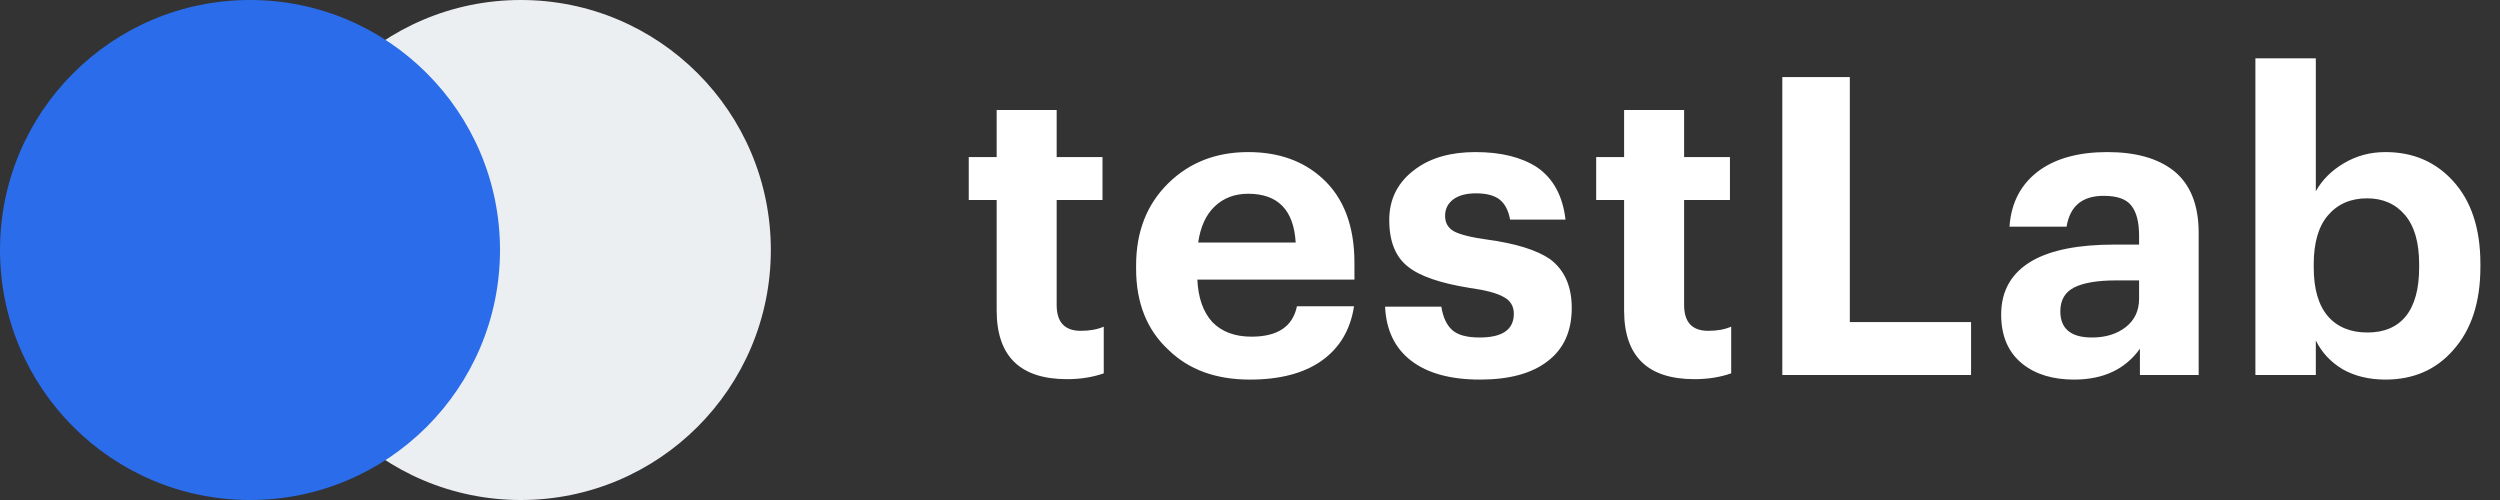 <svg width="100%" height="100%" viewBox="0 0 120 24" fill="none" xmlns="http://www.w3.org/2000/svg">
<rect x="0" y="0" width="120" height="24" fill="#333333" stroke="none"/>
<circle cx="25" cy="12" r="12" fill="#ECEFF2"/>
<circle cx="12" cy="12" r="12" fill="#2A6CEA"/>
<path d="M51.22 18.2C48.967 18.2 47.84 17.1 47.84 14.9V9.6H46.5V7.54H47.84V5.28H50.72V7.54H52.92V9.6H50.72V14.64C50.72 15.467 51.107 15.88 51.88 15.88C52.307 15.88 52.673 15.813 52.98 15.68V17.92C52.447 18.107 51.86 18.2 51.22 18.2ZM59.993 18.22C58.367 18.22 57.067 17.747 56.093 16.8C55.053 15.84 54.533 14.54 54.533 12.9V12.74C54.533 11.113 55.053 9.793 56.093 8.78C57.107 7.793 58.38 7.3 59.913 7.3C61.367 7.3 62.553 7.72 63.473 8.56C64.5 9.493 65.013 10.847 65.013 12.62V13.42H57.473C57.513 14.3 57.753 14.98 58.193 15.46C58.647 15.927 59.273 16.16 60.073 16.16C61.327 16.16 62.053 15.673 62.253 14.7H64.993C64.82 15.833 64.3 16.707 63.433 17.32C62.58 17.92 61.433 18.22 59.993 18.22ZM62.193 11.64C62.1 10.08 61.34 9.3 59.913 9.3C59.26 9.3 58.72 9.507 58.293 9.92C57.88 10.32 57.62 10.893 57.513 11.64H62.193ZM71.044 18.22C69.63 18.22 68.53 17.92 67.744 17.32C66.957 16.72 66.537 15.853 66.484 14.72H69.184C69.264 15.227 69.437 15.6 69.704 15.84C69.97 16.08 70.41 16.2 71.024 16.2C72.117 16.2 72.664 15.82 72.664 15.06C72.664 14.7 72.504 14.433 72.184 14.26C71.864 14.073 71.317 13.927 70.544 13.82C69.13 13.593 68.144 13.253 67.584 12.8C66.984 12.333 66.684 11.587 66.684 10.56C66.684 9.533 67.11 8.713 67.964 8.1C68.697 7.567 69.65 7.3 70.824 7.3C72.037 7.3 73.017 7.54 73.764 8.02C74.55 8.553 75.01 9.393 75.144 10.54H72.484C72.404 10.1 72.237 9.78 71.984 9.58C71.73 9.38 71.35 9.28 70.844 9.28C70.377 9.28 70.01 9.38 69.744 9.58C69.49 9.78 69.364 10.04 69.364 10.36C69.364 10.693 69.504 10.94 69.784 11.1C70.077 11.26 70.61 11.393 71.384 11.5C72.757 11.687 73.764 12 74.404 12.44C75.097 12.96 75.444 13.74 75.444 14.78C75.444 15.9 75.057 16.753 74.284 17.34C73.524 17.927 72.444 18.22 71.044 18.22ZM81.337 18.2C79.084 18.2 77.957 17.1 77.957 14.9V9.6H76.617V7.54H77.957V5.28H80.837V7.54H83.037V9.6H80.837V14.64C80.837 15.467 81.224 15.88 81.997 15.88C82.424 15.88 82.79 15.813 83.097 15.68V17.92C82.564 18.107 81.977 18.2 81.337 18.2ZM85.551 3.7H88.791V15.46H94.611V18H85.551V3.7ZM99.556 18.22C98.543 18.22 97.723 17.973 97.096 17.48C96.403 16.933 96.056 16.14 96.056 15.1C96.056 13.94 96.563 13.073 97.576 12.5C98.483 11.993 99.789 11.74 101.496 11.74H102.676V11.32C102.676 10.653 102.549 10.167 102.296 9.86C102.056 9.553 101.616 9.4 100.976 9.4C99.949 9.4 99.356 9.893 99.196 10.88H96.456C96.536 9.707 97.023 8.8 97.916 8.16C98.729 7.587 99.809 7.3 101.156 7.3C102.503 7.3 103.556 7.593 104.316 8.18C105.129 8.82 105.536 9.82 105.536 11.18V18H102.716V16.74C102.009 17.727 100.956 18.22 99.556 18.22ZM100.416 16.2C101.069 16.2 101.609 16.033 102.036 15.7C102.463 15.367 102.676 14.913 102.676 14.34V13.46H101.556C100.676 13.46 100.009 13.573 99.556 13.8C99.116 14.027 98.896 14.407 98.896 14.94C98.896 15.78 99.403 16.2 100.416 16.2ZM114.499 18.22C113.713 18.22 113.026 18.053 112.439 17.72C111.866 17.373 111.439 16.913 111.159 16.34V18H108.259V2.8H111.159V9.18C111.466 8.633 111.913 8.187 112.499 7.84C113.099 7.48 113.766 7.3 114.499 7.3C115.819 7.3 116.899 7.76 117.739 8.68C118.619 9.64 119.059 10.967 119.059 12.66V12.82C119.059 14.5 118.626 15.827 117.759 16.8C116.933 17.747 115.846 18.22 114.499 18.22ZM113.639 15.96C114.439 15.96 115.053 15.7 115.479 15.18C115.906 14.647 116.119 13.867 116.119 12.84V12.68C116.119 11.64 115.893 10.853 115.439 10.32C114.986 9.787 114.379 9.52 113.619 9.52C112.833 9.52 112.206 9.793 111.739 10.34C111.286 10.873 111.059 11.653 111.059 12.68V12.84C111.059 13.867 111.286 14.647 111.739 15.18C112.193 15.7 112.826 15.96 113.639 15.96Z" fill="white"/>
</svg>
